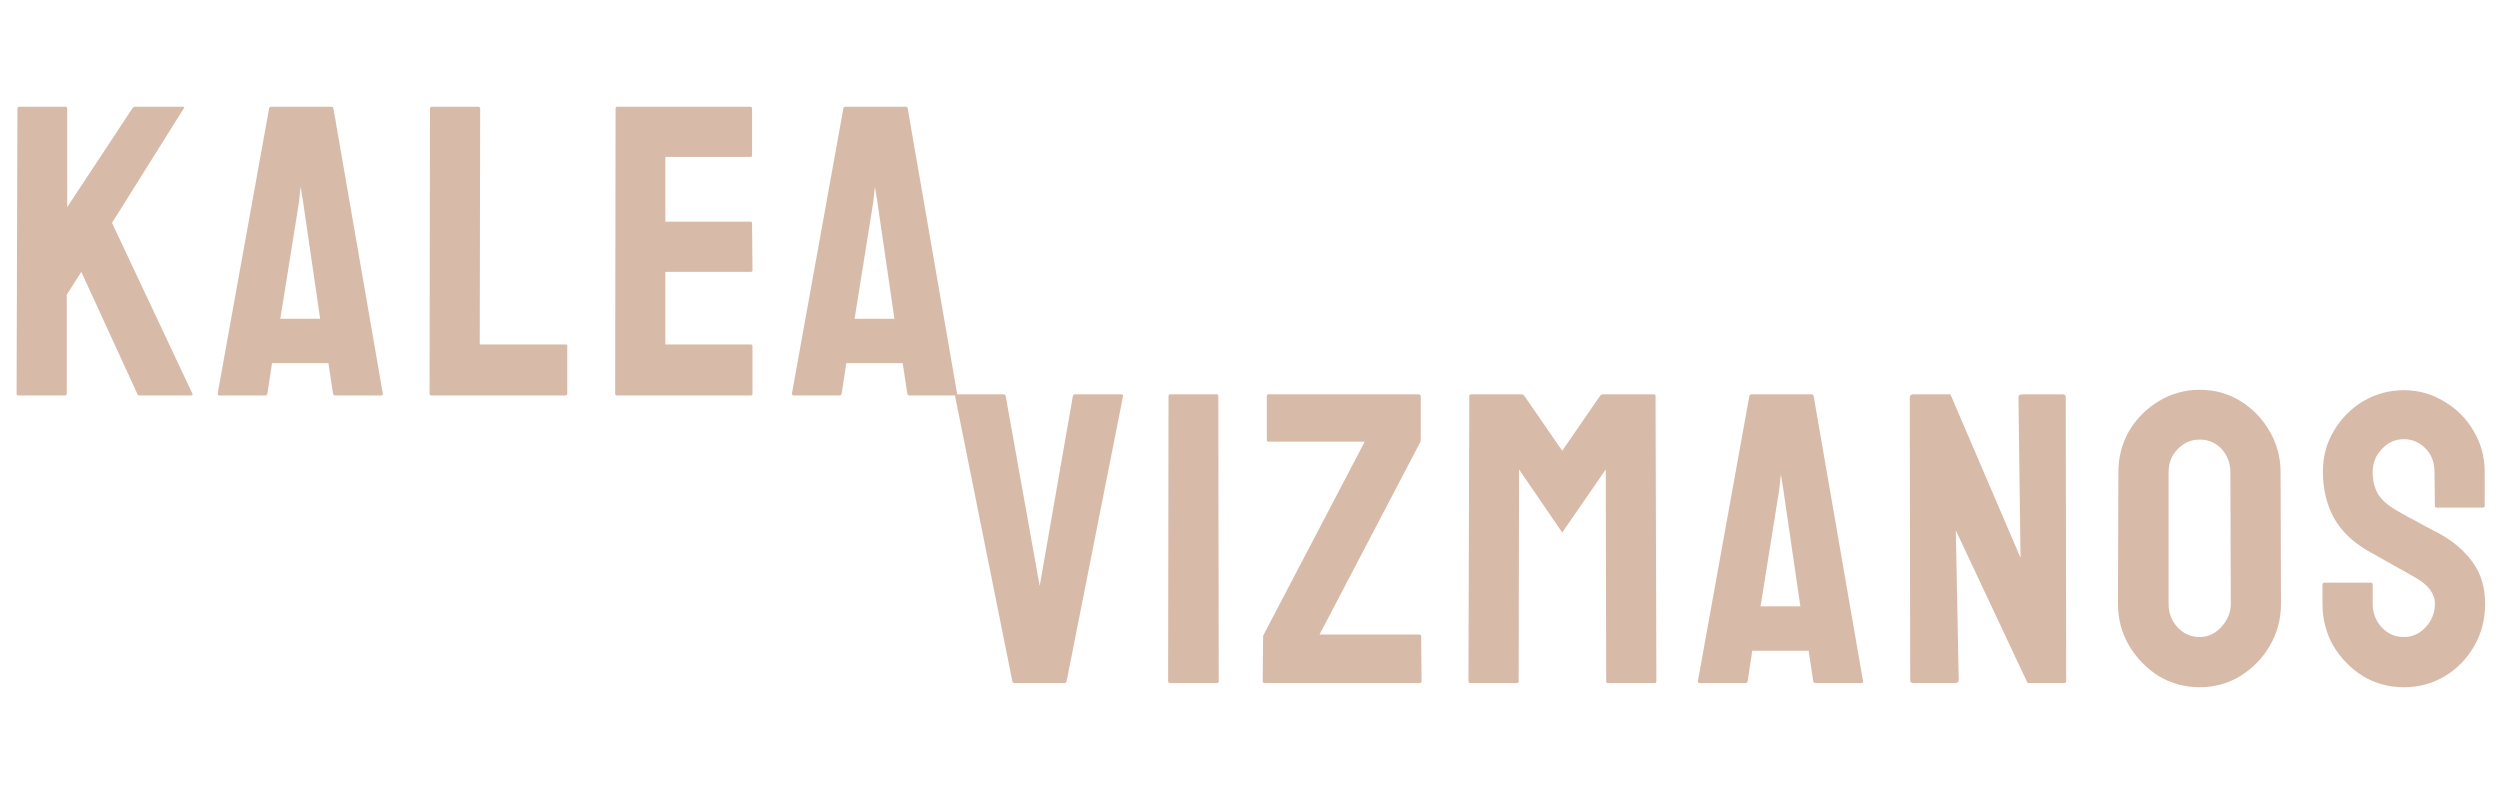 <svg width="904" height="292" viewBox="0 0 904 292" fill="none" xmlns="http://www.w3.org/2000/svg">
<path d="M6.6 143C6.2 143 6 142.75 6 142.25L6.3 39.35C6.3 38.85 6.5 38.6 6.9 38.6H23.7C24.1 38.6 24.3 38.85 24.3 39.35V74.9L47.85 39.2C48.15 38.8 48.5 38.6 48.9 38.6H66.15C66.55 38.6 66.65 38.8 66.45 39.2L40.5 80.6L69.6 142.4C69.8 142.8 69.55 143 68.85 143H50.55C50.05 143 49.75 142.8 49.65 142.4L29.4 98.3L24.15 106.55V142.25C24.15 142.75 23.95 143 23.55 143H6.6ZM78.713 142.25L97.312 39.2C97.412 38.8 97.662 38.6 98.062 38.6H119.813C120.213 38.6 120.463 38.8 120.563 39.2L138.413 142.25C138.513 142.75 138.313 143 137.813 143H121.163C120.763 143 120.513 142.75 120.413 142.25L118.763 131.3H98.362L96.713 142.25C96.612 142.75 96.362 143 95.963 143H79.312C78.912 143 78.713 142.75 78.713 142.25ZM101.363 115.25H115.763L109.613 73.1L108.713 67.55L108.113 73.1L101.363 115.25ZM155.926 143C155.526 143 155.326 142.75 155.326 142.25L155.476 39.35C155.476 38.85 155.726 38.6 156.226 38.6H172.876C173.376 38.6 173.626 38.85 173.626 39.35L173.476 124.55H204.376C204.876 124.55 205.126 124.8 205.126 125.3V142.25C205.126 142.75 204.876 143 204.376 143H155.926ZM223.045 143C222.645 143 222.445 142.75 222.445 142.25L222.595 39.2C222.595 38.8 222.795 38.6 223.195 38.6H271.345C271.745 38.6 271.945 38.85 271.945 39.35V56.15C271.945 56.55 271.745 56.75 271.345 56.75H240.595V80.15H271.345C271.745 80.15 271.945 80.35 271.945 80.75L272.095 97.7C272.095 98.1 271.895 98.3 271.495 98.3H240.595V124.55H271.495C271.895 124.55 272.095 124.8 272.095 125.3V142.4C272.095 142.8 271.895 143 271.495 143H223.045ZM286.369 142.25L304.969 39.2C305.069 38.8 305.319 38.6 305.719 38.6H327.469C327.869 38.6 328.119 38.8 328.219 39.2L346.069 142.25C346.169 142.75 345.969 143 345.469 143H328.819C328.419 143 328.169 142.75 328.069 142.25L326.419 131.3H306.019L304.369 142.25C304.269 142.75 304.019 143 303.619 143H286.969C286.569 143 286.369 142.75 286.369 142.25ZM309.019 115.25H323.419L317.269 73.1L316.369 67.55L315.769 73.1L309.019 115.25Z" fill="#D8BAA9"/>
<path d="M366.8 247C366.4 247 366.15 246.75 366.05 246.25L345.35 143.2C345.25 142.8 345.45 142.6 345.95 142.6H362.9C363.3 142.6 363.55 142.8 363.65 143.2L375.95 211.9L387.95 143.2C388.05 142.8 388.3 142.6 388.7 142.6H405.5C406 142.6 406.2 142.8 406.1 143.2L385.7 246.25C385.6 246.75 385.35 247 384.95 247H366.8ZM423.143 247C422.643 247 422.393 246.75 422.393 246.25L422.543 143.2C422.543 142.8 422.743 142.6 423.143 142.6H439.943C440.343 142.6 440.543 142.8 440.543 143.2L440.693 246.25C440.693 246.75 440.493 247 440.093 247H423.143ZM457.337 247C456.837 247 456.587 246.75 456.587 246.25L456.737 229.9L493.487 159.7H458.687C458.287 159.7 458.087 159.5 458.087 159.1V143.35C458.087 142.85 458.287 142.6 458.687 142.6H512.987C513.487 142.6 513.737 142.85 513.737 143.35V159.55L477.137 229.45H513.287C513.687 229.45 513.887 229.7 513.887 230.2L514.037 246.25C514.037 246.75 513.787 247 513.287 247H457.337ZM531.596 247C531.196 247 530.996 246.75 530.996 246.25L531.296 143.2C531.296 142.8 531.496 142.6 531.896 142.6H550.196C550.596 142.6 550.946 142.8 551.246 143.2L564.896 163L578.546 143.2C578.846 142.8 579.196 142.6 579.596 142.6H598.046C598.446 142.6 598.646 142.8 598.646 143.2L598.946 246.25C598.946 246.75 598.746 247 598.346 247H581.396C580.996 247 580.796 246.75 580.796 246.25L580.646 169.75L564.896 192.55L549.296 169.75L549.146 246.25C549.146 246.75 548.946 247 548.546 247H531.596ZM613.963 246.25L632.563 143.2C632.663 142.8 632.913 142.6 633.313 142.6H655.063C655.463 142.6 655.713 142.8 655.813 143.2L673.663 246.25C673.763 246.75 673.563 247 673.063 247H656.413C656.013 247 655.763 246.75 655.663 246.25L654.013 235.3H633.613L631.963 246.25C631.863 246.75 631.613 247 631.213 247H614.563C614.163 247 613.963 246.75 613.963 246.25ZM636.613 219.25H651.013L644.863 177.1L643.963 171.55L643.363 177.1L636.613 219.25ZM691.926 247C691.126 247 690.726 246.65 690.726 245.95L690.576 143.8C690.576 143 690.976 142.6 691.776 142.6H705.276L730.626 201.7L729.876 143.8C729.876 143 730.326 142.6 731.226 142.6H746.076C746.676 142.6 746.976 143 746.976 143.8L747.126 246.1C747.126 246.7 746.876 247 746.376 247H733.176L707.226 191.8L708.276 245.8C708.276 246.6 707.826 247 706.926 247H691.926ZM795.406 248.5C790.006 248.5 785.056 247.15 780.556 244.45C776.156 241.65 772.606 238 769.906 233.5C767.206 228.9 765.856 223.85 765.856 218.35L766.006 170.8C766.006 165.3 767.306 160.3 769.906 155.8C772.606 151.3 776.206 147.7 780.706 145C785.206 142.3 790.106 140.95 795.406 140.95C800.806 140.95 805.706 142.3 810.106 145C814.506 147.7 818.006 151.3 820.606 155.8C823.306 160.3 824.656 165.3 824.656 170.8L824.806 218.35C824.806 223.85 823.456 228.9 820.756 233.5C818.156 238 814.606 241.65 810.106 244.45C805.706 247.15 800.806 248.5 795.406 248.5ZM795.406 230.35C798.406 230.35 801.006 229.15 803.206 226.75C805.506 224.25 806.656 221.45 806.656 218.35L806.506 170.8C806.506 167.5 805.456 164.7 803.356 162.4C801.256 160.1 798.606 158.95 795.406 158.95C792.306 158.95 789.656 160.1 787.456 162.4C785.256 164.6 784.156 167.4 784.156 170.8V218.35C784.156 221.65 785.256 224.5 787.456 226.9C789.656 229.2 792.306 230.35 795.406 230.35ZM869.211 248.5C863.811 248.5 858.861 247.15 854.361 244.45C849.961 241.65 846.411 238 843.711 233.5C841.111 228.9 839.811 223.85 839.811 218.35V211.45C839.811 210.95 840.061 210.7 840.561 210.7H857.361C857.761 210.7 857.961 210.95 857.961 211.45V218.35C857.961 221.65 859.061 224.5 861.261 226.9C863.461 229.2 866.111 230.35 869.211 230.35C872.311 230.35 874.961 229.15 877.161 226.75C879.361 224.35 880.461 221.55 880.461 218.35C880.461 214.65 878.061 211.45 873.261 208.75C871.661 207.85 869.161 206.45 865.761 204.55C862.361 202.65 859.161 200.85 856.161 199.15C850.661 195.95 846.561 191.95 843.861 187.15C841.261 182.25 839.961 176.75 839.961 170.65C839.961 165.05 841.311 160.05 844.011 155.65C846.711 151.15 850.261 147.6 854.661 145C859.161 142.4 864.011 141.1 869.211 141.1C874.511 141.1 879.361 142.45 883.761 145.15C888.261 147.75 891.811 151.3 894.411 155.8C897.111 160.2 898.461 165.15 898.461 170.65V182.95C898.461 183.35 898.261 183.55 897.861 183.55H881.061C880.661 183.55 880.461 183.35 880.461 182.95L880.311 170.65C880.311 167.15 879.211 164.3 877.011 162.1C874.811 159.9 872.211 158.8 869.211 158.8C866.111 158.8 863.461 160 861.261 162.4C859.061 164.7 857.961 167.45 857.961 170.65C857.961 173.95 858.661 176.7 860.061 178.9C861.461 181.1 864.011 183.2 867.711 185.2C868.211 185.5 869.161 186.05 870.561 186.85C872.061 187.55 873.661 188.4 875.361 189.4C877.061 190.3 878.561 191.1 879.861 191.8C881.261 192.5 882.111 192.95 882.411 193.15C887.411 195.95 891.361 199.4 894.261 203.5C897.161 207.5 898.611 212.45 898.611 218.35C898.611 224.05 897.261 229.2 894.561 233.8C891.961 238.3 888.411 241.9 883.911 244.6C879.511 247.2 874.611 248.5 869.211 248.5Z" fill="#D8BAA9"/>
</svg>
